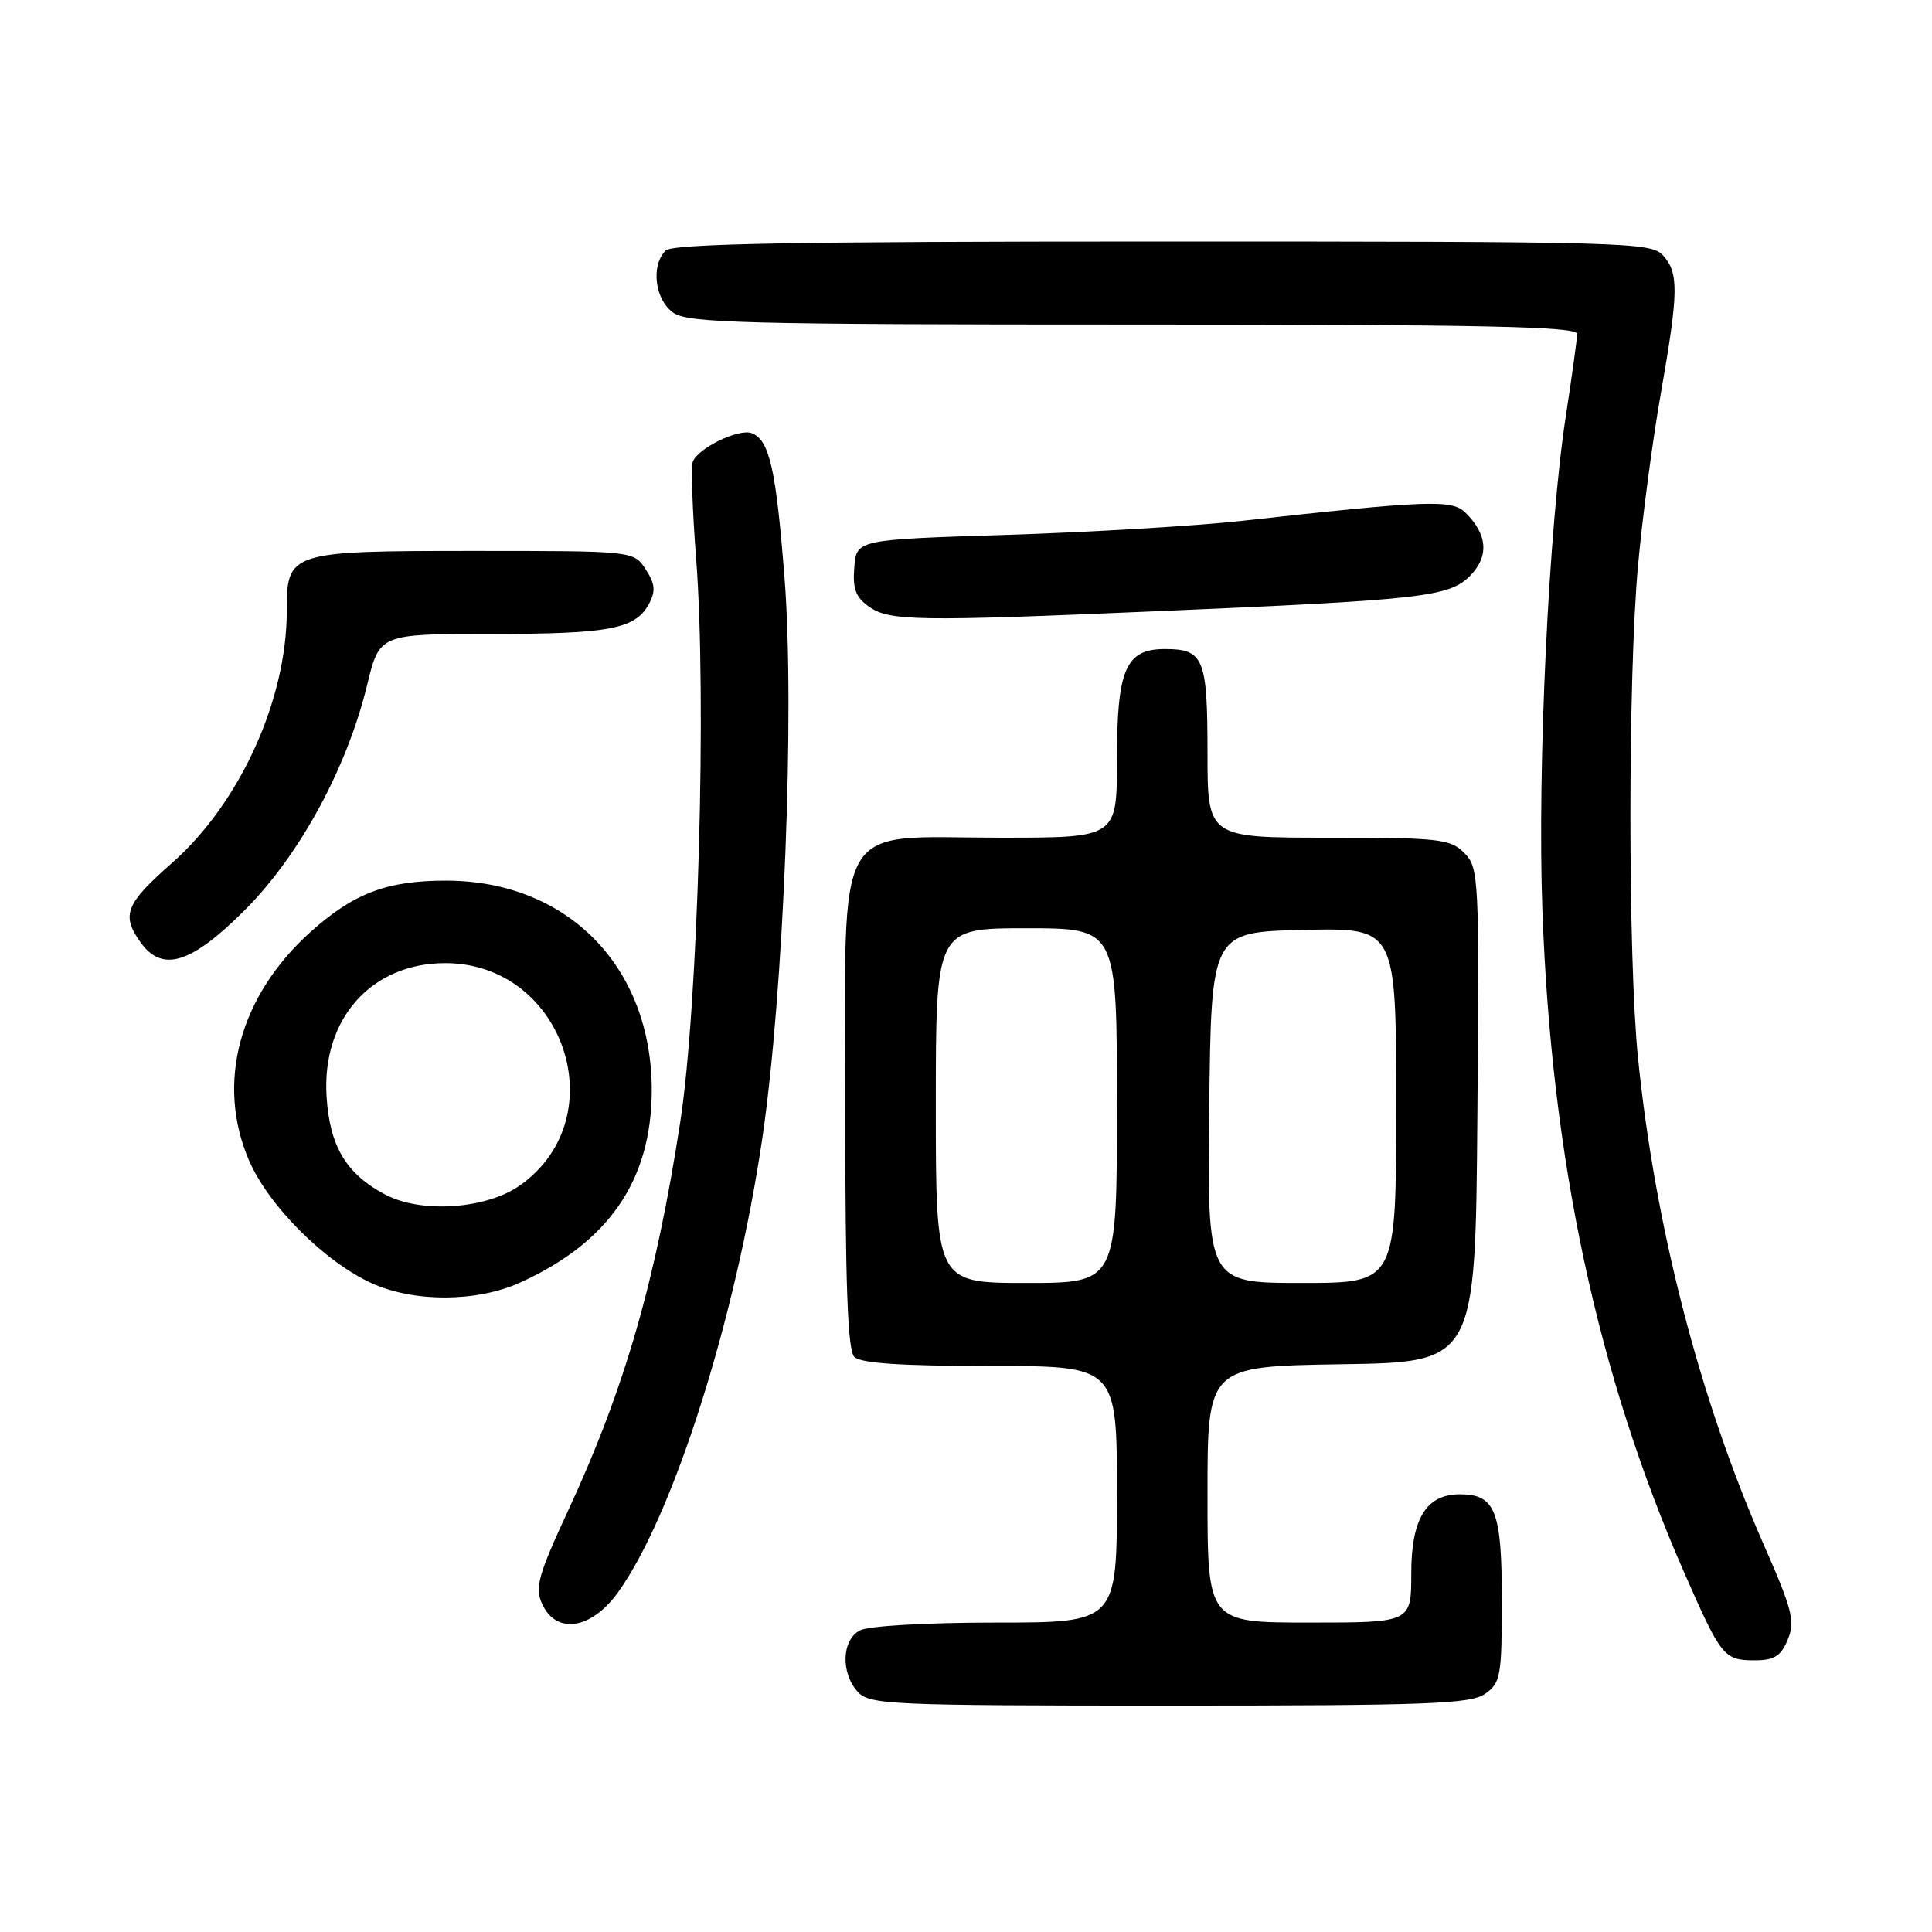 <?xml version="1.0" encoding="UTF-8" standalone="no"?>
<!DOCTYPE svg PUBLIC "-//W3C//DTD SVG 1.1//EN" "http://www.w3.org/Graphics/SVG/1.1/DTD/svg11.dtd" >
<svg xmlns="http://www.w3.org/2000/svg" xmlns:xlink="http://www.w3.org/1999/xlink" version="1.1" viewBox="0 0 256 256">
 <g >
 <path fill="currentColor"
d=" M 196.78 224.44 C 198.84 223.00 199.00 222.12 199.00 212.01 C 199.00 200.18 198.13 198.00 193.43 198.00 C 188.98 198.00 187.00 201.24 187.00 208.50 C 187.00 215.00 187.00 215.00 173.50 215.00 C 160.00 215.00 160.00 215.00 160.00 198.02 C 160.00 181.05 160.00 181.05 177.75 180.77 C 195.50 180.50 195.50 180.50 195.76 147.76 C 196.02 116.10 195.96 114.96 194.01 113.01 C 192.16 111.16 190.70 111.00 176.00 111.00 C 160.00 111.00 160.00 111.00 160.00 99.70 C 160.00 87.22 159.50 86.00 154.36 86.00 C 149.15 86.00 148.00 88.67 148.00 100.72 C 148.00 111.00 148.00 111.00 132.63 111.00 C 110.11 111.00 112.00 107.71 112.00 146.87 C 112.00 170.22 112.32 178.92 113.20 179.80 C 114.04 180.64 119.47 181.00 131.20 181.00 C 148.00 181.00 148.00 181.00 148.00 198.00 C 148.00 215.00 148.00 215.00 131.93 215.00 C 122.77 215.00 115.04 215.44 113.93 216.04 C 111.53 217.32 111.39 221.66 113.65 224.17 C 115.21 225.88 117.82 226.00 154.93 226.00 C 189.18 226.00 194.86 225.79 196.78 224.44 Z  M 236.89 217.25 C 237.89 214.83 237.50 213.28 233.63 204.50 C 225.18 185.26 219.29 162.43 217.04 140.14 C 215.71 126.87 215.70 89.87 217.04 75.00 C 217.61 68.67 218.96 58.46 220.04 52.30 C 222.43 38.65 222.47 36.18 220.35 33.83 C 218.77 32.09 215.40 32.00 154.05 32.00 C 105.10 32.00 89.11 32.29 88.20 33.20 C 86.21 35.19 86.77 39.73 89.22 41.44 C 91.17 42.81 98.64 43.00 150.22 43.00 C 196.59 43.00 209.00 43.26 208.98 44.25 C 208.97 44.94 208.30 49.77 207.50 55.00 C 205.22 69.70 203.69 101.71 204.37 120.50 C 205.55 153.64 211.67 182.20 223.22 208.50 C 228.07 219.54 228.44 220.00 232.50 220.00 C 235.11 220.00 235.98 219.45 236.89 217.25 Z  M 81.85 211.05 C 89.17 200.94 97.49 174.79 101.02 150.76 C 103.85 131.50 105.33 94.20 103.96 76.66 C 102.83 62.13 101.96 58.31 99.61 57.40 C 97.89 56.74 92.42 59.41 91.79 61.21 C 91.55 61.92 91.75 67.67 92.24 74.00 C 93.66 92.26 92.51 133.18 90.15 148.58 C 86.91 169.66 82.78 183.99 75.30 200.11 C 71.31 208.71 70.85 210.37 71.83 212.52 C 73.69 216.61 78.31 215.93 81.85 211.05 Z  M 68.94 169.94 C 80.66 164.62 86.30 156.41 86.36 144.60 C 86.43 128.19 75.28 116.74 59.19 116.69 C 51.28 116.67 46.83 118.36 41.06 123.57 C 31.68 132.04 28.60 143.56 32.99 153.75 C 35.57 159.75 43.01 167.20 49.27 170.04 C 54.89 172.59 63.20 172.55 68.94 169.94 Z  M 32.40 120.63 C 39.69 113.35 45.97 101.79 48.65 90.75 C 50.29 84.00 50.29 84.00 65.08 84.00 C 80.82 84.00 84.21 83.35 86.01 79.98 C 86.90 78.31 86.80 77.35 85.55 75.43 C 83.95 73.00 83.95 73.00 62.81 73.00 C 38.33 73.00 38.00 73.11 38.00 80.94 C 38.00 92.75 31.76 106.45 22.80 114.34 C 16.66 119.75 16.06 121.21 18.56 124.78 C 21.45 128.91 25.27 127.76 32.40 120.63 Z  M 153.00 81.00 C 188.46 79.49 192.00 79.09 194.76 76.33 C 197.34 73.75 197.13 70.81 194.15 67.90 C 192.38 66.17 189.20 66.29 164.50 69.02 C 158.45 69.69 144.50 70.52 133.50 70.87 C 113.50 71.50 113.50 71.50 113.20 75.15 C 112.96 78.03 113.38 79.15 115.17 80.40 C 117.86 82.29 121.54 82.35 153.00 81.00 Z  M 124.00 146.50 C 124.00 123.00 124.00 123.00 136.00 123.00 C 148.00 123.00 148.00 123.00 148.00 146.50 C 148.00 170.00 148.00 170.00 136.00 170.00 C 124.00 170.00 124.00 170.00 124.00 146.50 Z  M 160.23 146.75 C 160.50 123.50 160.50 123.50 172.75 123.22 C 185.00 122.94 185.00 122.94 185.00 146.47 C 185.00 170.00 185.00 170.00 172.48 170.00 C 159.96 170.00 159.96 170.00 160.23 146.75 Z  M 51.07 158.30 C 45.88 155.57 43.68 151.90 43.27 145.26 C 42.64 134.99 49.21 127.62 59.00 127.62 C 74.71 127.62 81.60 148.03 68.94 157.04 C 64.49 160.21 55.86 160.82 51.07 158.30 Z "/>
</g>
</svg>